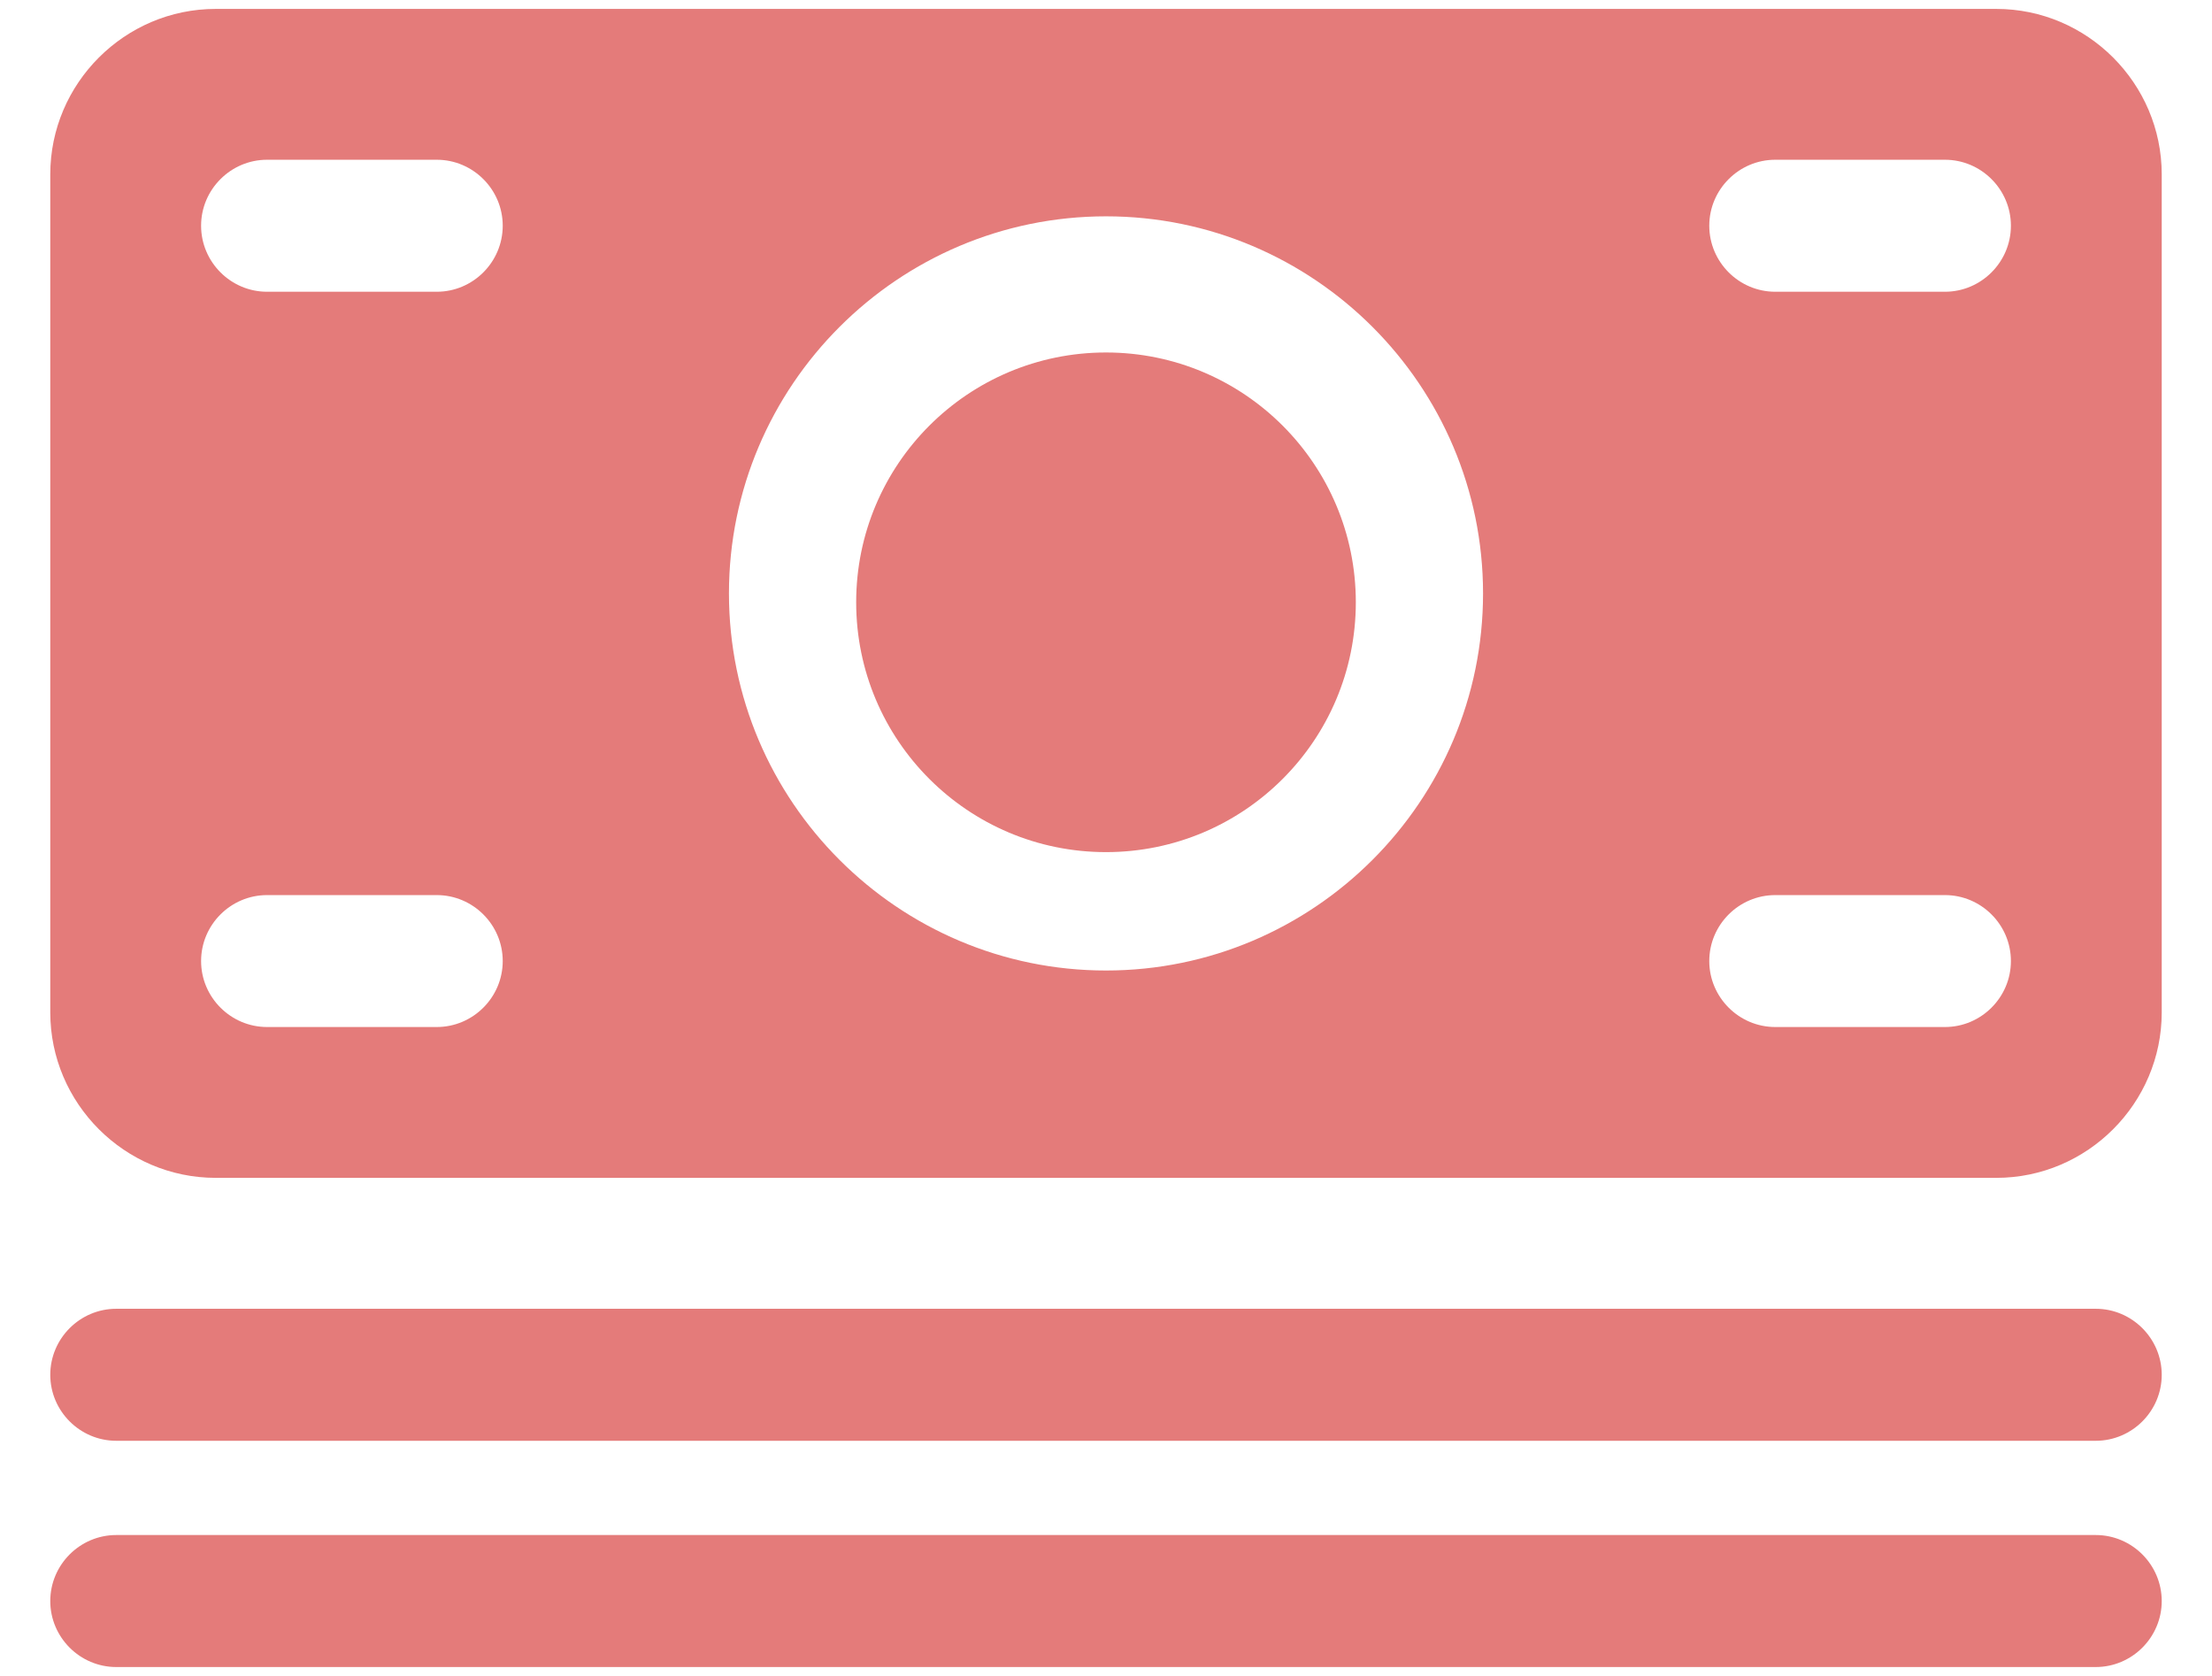 <svg width="33" height="25" viewBox="0 0 33 25" fill="none" xmlns="http://www.w3.org/2000/svg">
<path d="M31.266 19.523H1.734C1.193 19.523 0.75 19.966 0.75 20.508C0.75 21.049 1.193 21.492 1.734 21.492H31.266C31.807 21.492 32.25 21.049 32.25 20.508C32.25 19.966 31.807 19.523 31.266 19.523Z" fill="#E47B7A"/>
<path d="M31.266 22.898H1.734C1.193 22.898 0.75 23.341 0.75 23.883C0.75 24.424 1.193 24.867 1.734 24.867H31.266C31.807 24.867 32.25 24.424 32.25 23.883C32.25 23.341 31.807 22.898 31.266 22.898Z" fill="#E47B7A"/>
<path d="M29.782 0.133H3.218C1.861 0.133 0.75 1.244 0.75 2.601V15.102C0.75 16.459 1.861 17.57 3.218 17.57H29.782C31.139 17.57 32.25 16.459 32.25 15.102V2.601C32.25 1.244 31.139 0.133 29.782 0.133ZM6.516 15.32H3.984C3.443 15.32 3 14.877 3 14.336C3 13.794 3.443 13.352 3.984 13.352H6.516C7.057 13.352 7.5 13.794 7.5 14.336C7.5 14.877 7.057 15.32 6.516 15.32ZM6.516 4.352H3.984C3.443 4.352 3 3.909 3 3.367C3 2.826 3.443 2.383 3.984 2.383H6.516C7.057 2.383 7.5 2.826 7.5 3.367C7.5 3.909 7.057 4.352 6.516 4.352ZM16.5 14.477C13.399 14.477 10.875 11.952 10.875 8.852C10.875 5.751 13.399 3.227 16.5 3.227C19.601 3.227 22.125 5.751 22.125 8.852C22.125 11.952 19.601 14.477 16.5 14.477ZM29.016 15.32H26.484C25.943 15.32 25.5 14.877 25.5 14.336C25.5 13.794 25.943 13.352 26.484 13.352H29.016C29.557 13.352 30 13.794 30 14.336C30 14.877 29.557 15.32 29.016 15.32ZM29.016 4.352H26.484C25.943 4.352 25.5 3.909 25.5 3.367C25.5 2.826 25.943 2.383 26.484 2.383H29.016C29.557 2.383 30 2.826 30 3.367C30 3.909 29.557 4.352 29.016 4.352Z" fill="#E47B7A"/>
<path d="M20.227 8.984C20.227 11.043 18.558 12.711 16.5 12.711C14.442 12.711 12.773 11.043 12.773 8.984C12.773 6.926 14.442 5.258 16.5 5.258C18.558 5.258 20.227 6.926 20.227 8.984Z" fill="#E47B7A"/>
</svg>
